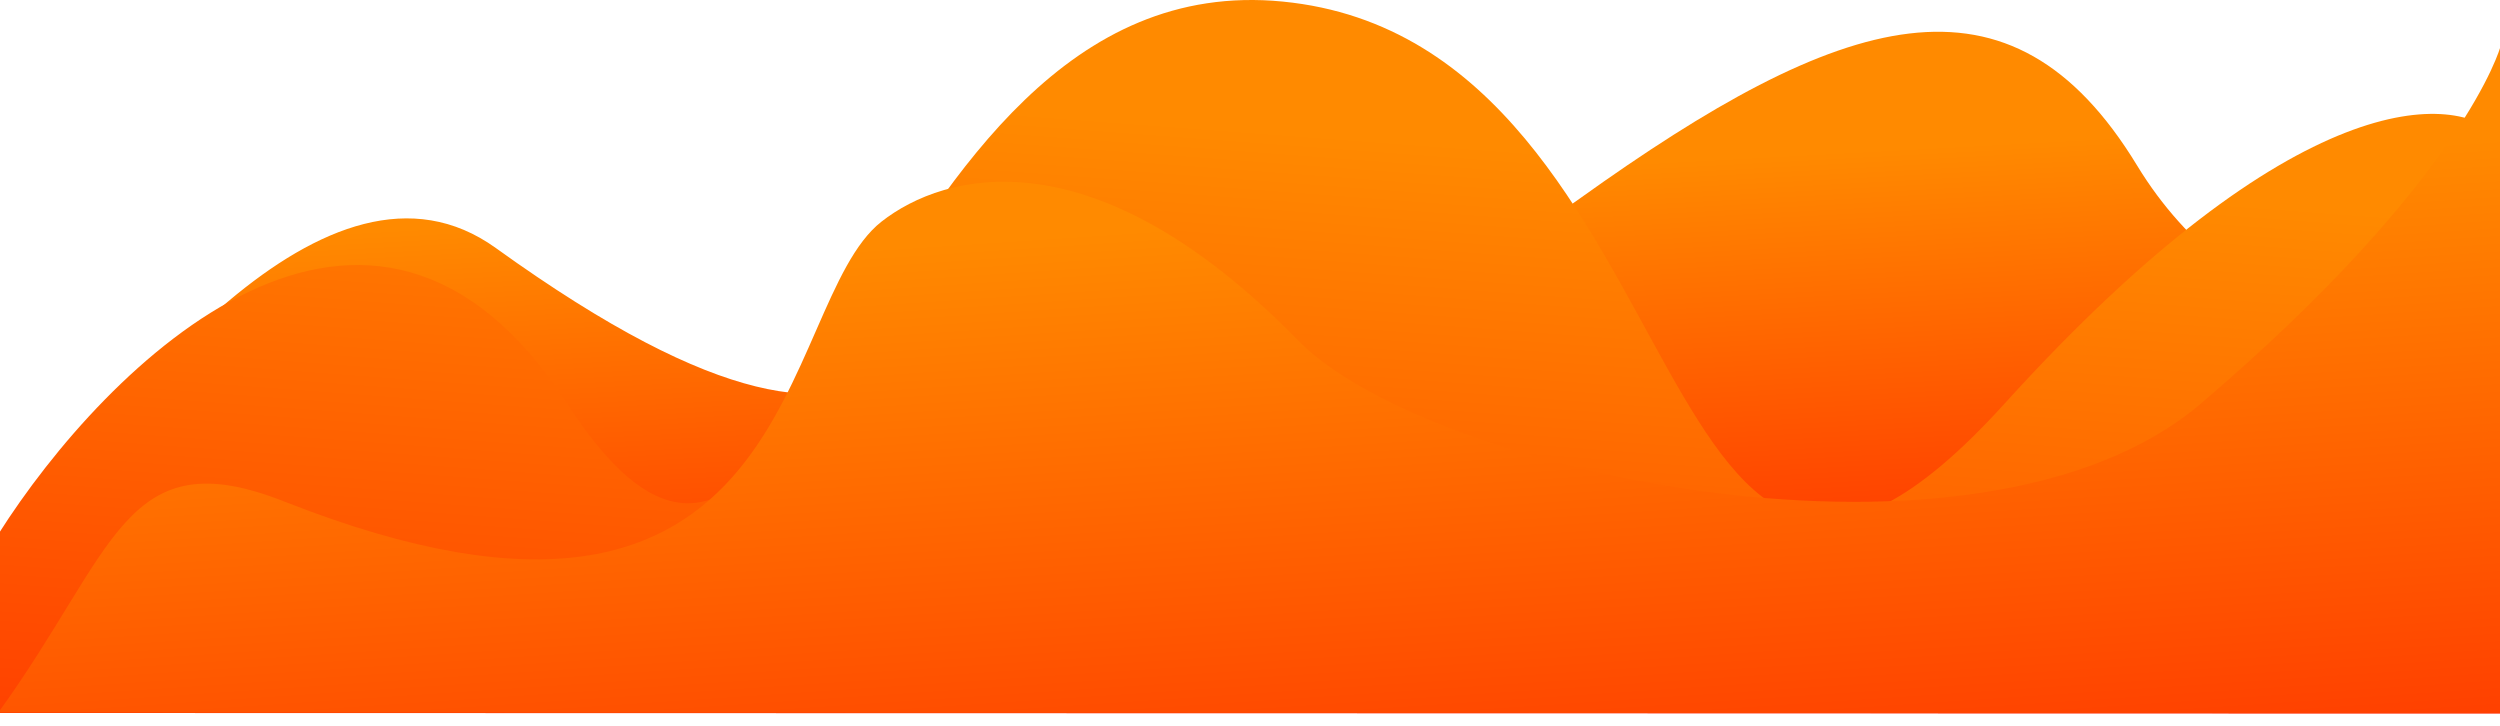 <svg width="1440" height="418" viewBox="0 0 1440 418" fill="none" xmlns="http://www.w3.org/2000/svg">
<path d="M285.618 142.876C188.907 73.257 67.195 232.86 -0.785 326.158L-0.774 410.681L1440.5 411.011L1441.03 200.369C1395.34 205.353 1289.35 191.328 1230.98 95.35C1158.03 -24.621 1061.07 6.125 909.552 114.63C758.037 223.134 734.254 145.005 606.998 144.401C529.016 144.031 547.445 331.357 285.618 142.876Z" fill="url(#paint0_linear_64_78)"/>
<path d="M326.584 232.369C213.218 57.961 60.959 209.94 -1 307.73V409H1440V78.954C1414.85 52.937 1322.59 47.195 1154.74 232.369C944.944 463.835 985.432 25.125 738.824 0.902C492.216 -23.322 468.291 450.378 326.584 232.369Z" fill="url(#paint1_linear_64_78)"/>
<path d="M163.769 288.881C71.769 252.607 66.974 316.479 -1.008 410.497L1440.27 410.777L1440.27 26.832C1440.27 26.832 1419.77 102.675 1267.77 232.409C1139.8 341.633 822.297 272.452 747.771 196.151C629.664 75.231 543.772 99.419 507.772 127.636C446.281 175.832 464.106 407.299 163.769 288.881Z" fill="url(#paint2_linear_64_78)"/>
<defs>
<linearGradient id="paint0_linear_64_78" x1="691" y1="107" x2="707.751" y2="417.312" gradientUnits="userSpaceOnUse">
<stop stop-color="#FF8A00"/>
<stop offset="1" stop-color="#FF1F00"/>
</linearGradient>
<linearGradient id="paint1_linear_64_78" x1="787" y1="79" x2="744.069" y2="653.342" gradientUnits="userSpaceOnUse">
<stop stop-color="#FF8A00"/>
<stop offset="1" stop-color="#FF1F00"/>
</linearGradient>
<linearGradient id="paint2_linear_64_78" x1="690.998" y1="129.814" x2="723.007" y2="608.139" gradientUnits="userSpaceOnUse">
<stop stop-color="#FF8A00"/>
<stop offset="1" stop-color="#FF1F00"/>
</linearGradient>
</defs>
</svg>
